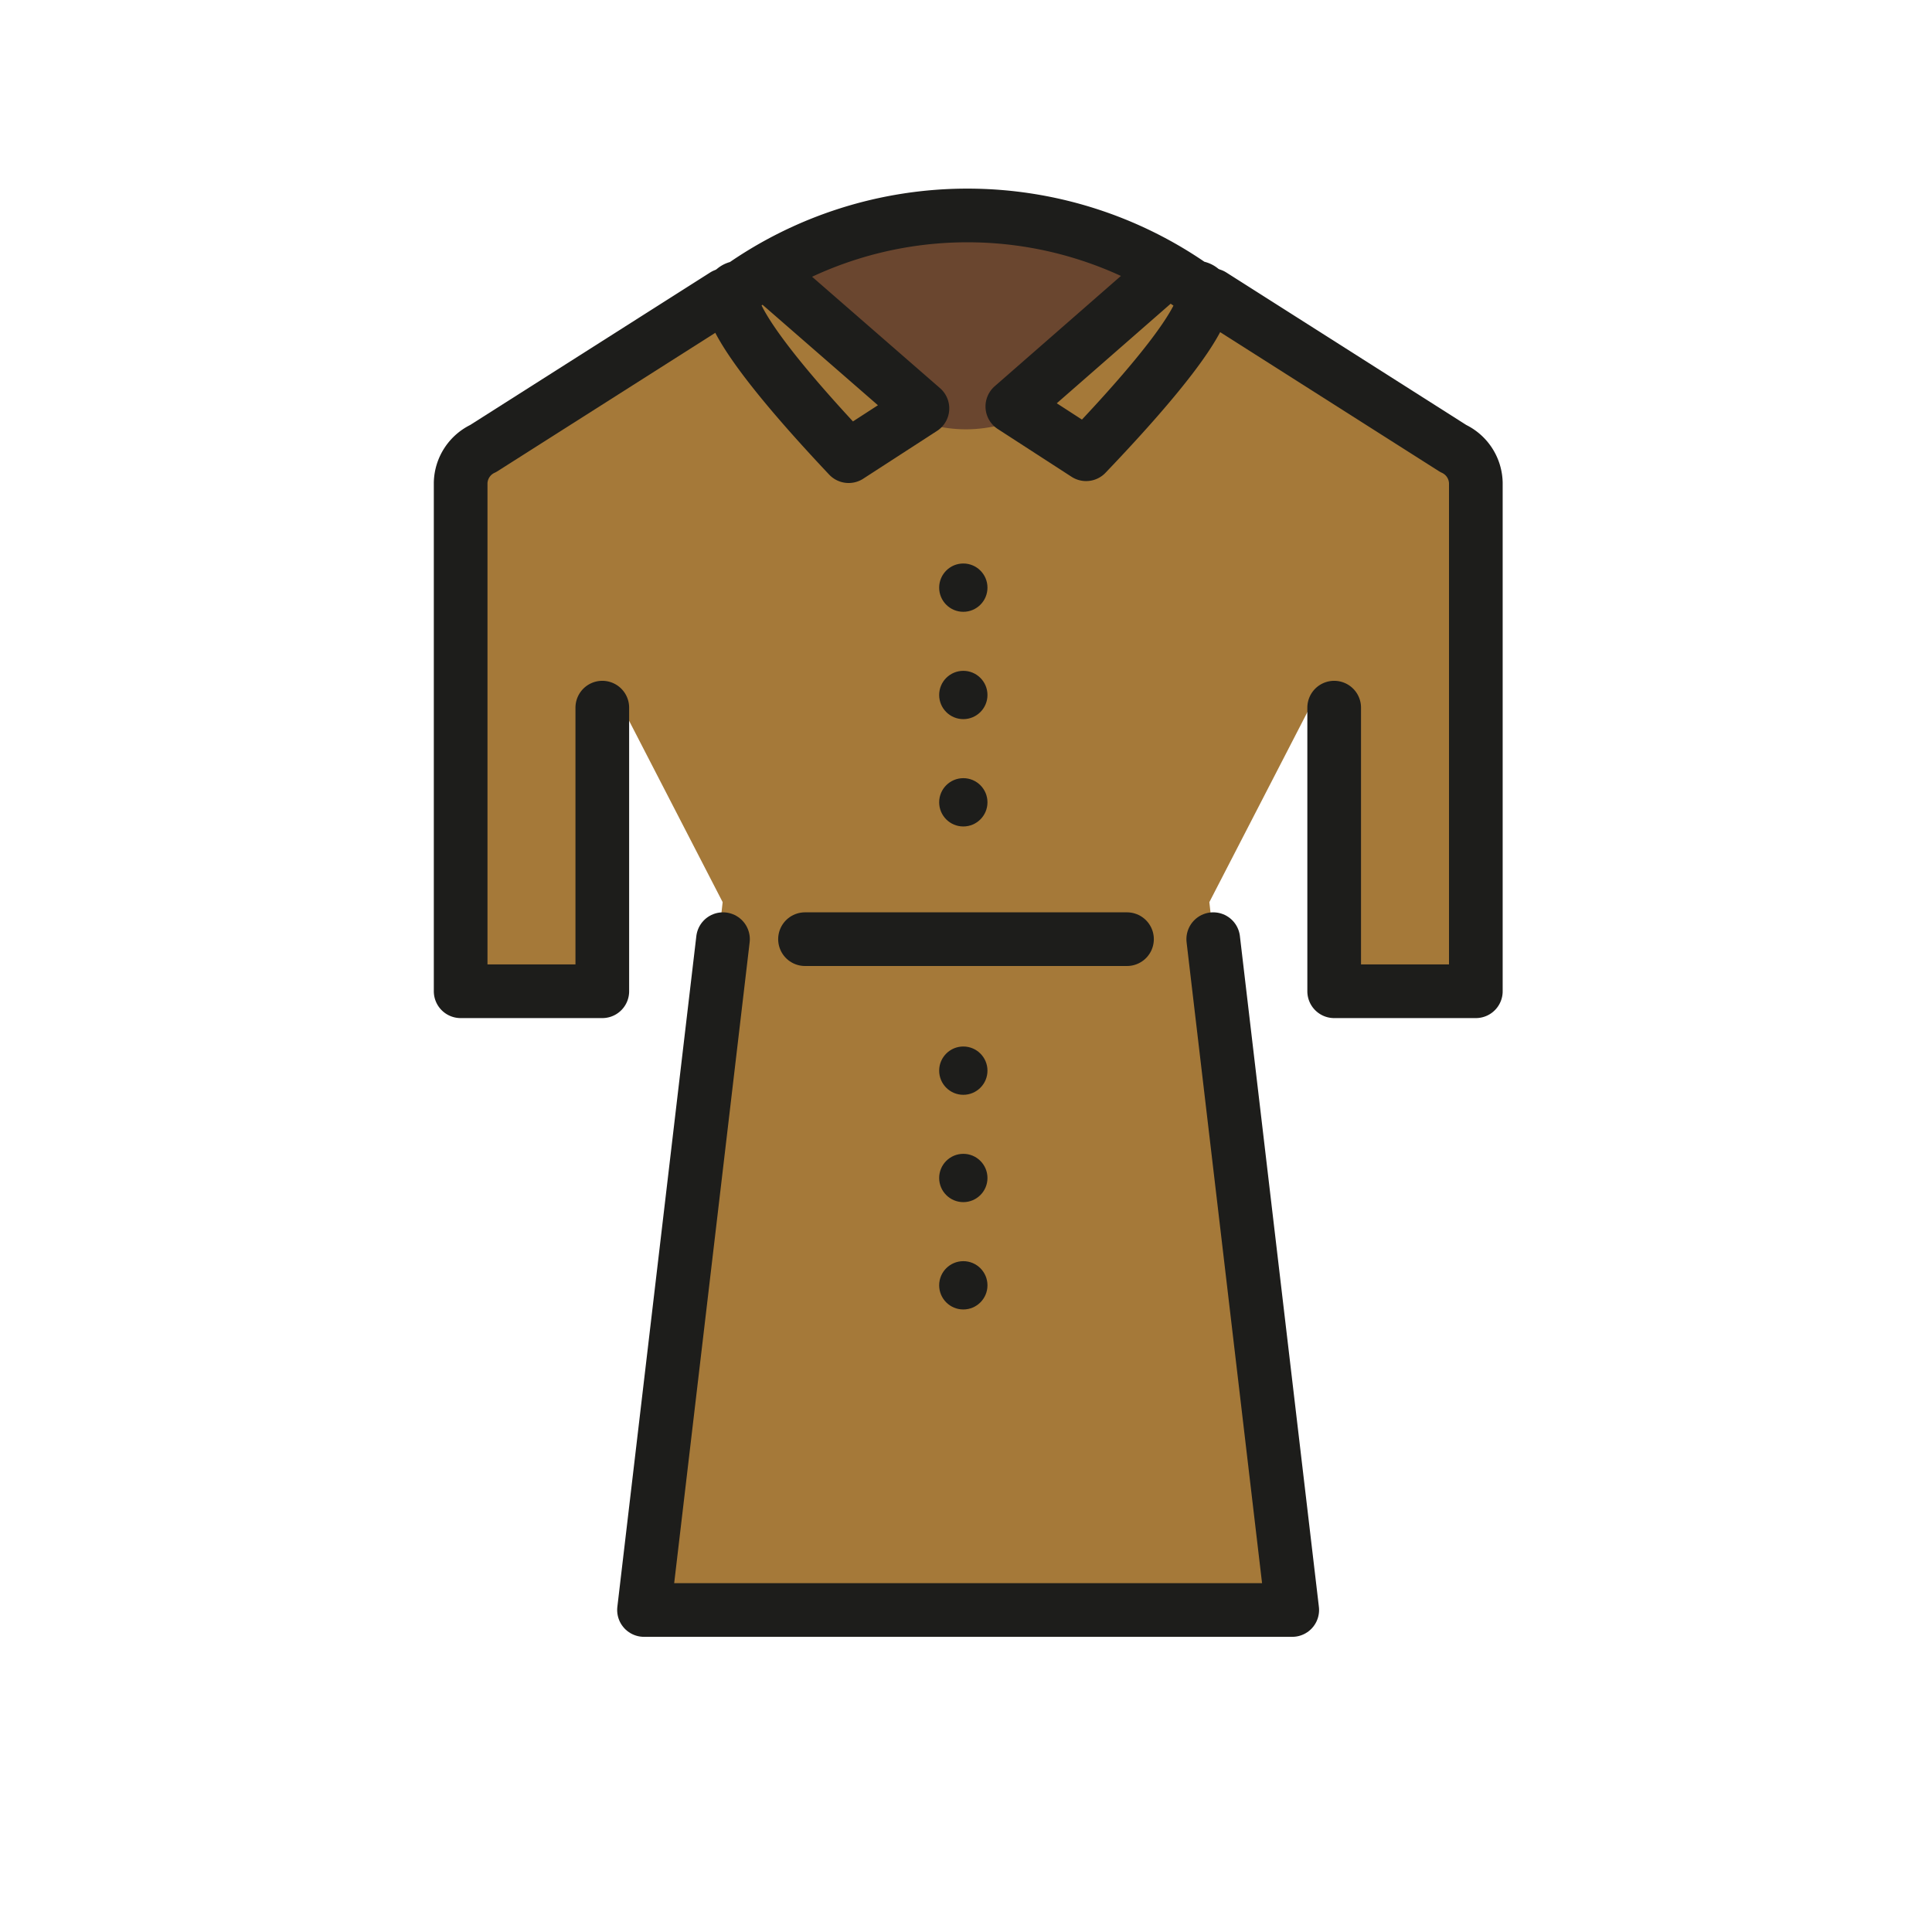 <svg id="emoji" xmlns="http://www.w3.org/2000/svg" viewBox="0 0 72 72">
  <g id="color">
    <path d="M54,17,39,8H33L18,17H17V37h5V26h1l3.931,7.62Q25.465,46.81,24,60H48q-1.466-13.19-2.931-26.38L49,26h1V37h5V17Z" fill="#a57939"/>
    <path d="M30,10c-.704,1.992,2.358,6.002,6,6,3.626-.002,6.699-3.977,6-6-.754-2.182-5.873-2.025-6.5-2C34.364,8.046,30.638,8.195,30,10Z" fill="#6a462f"/>
  </g>
  <g id="line">
    <circle cx="35.9" cy="39.9" r="0.9" fill="#1d1d1b"/>
    <circle cx="35.9" cy="43.9" r="0.9" fill="#1d1d1b"/>
    <circle cx="35.9" cy="47.9" r="0.9" fill="#1d1d1b"/>
    <g id="_" data-name="👘">
      <polyline points="26.944 35 24 60 36.079 60 48.158 60 45.214 35" fill="none" stroke="#1d1d1b" stroke-linecap="round" stroke-linejoin="round" stroke-width="2"/>
      <path d="M22.446,26.372V36.941H17.167v-18.95a1.452,1.452,0,0,1,.843-1.278L27,11" fill="none" stroke="#1d1d1b" stroke-linecap="round" stroke-linejoin="round" stroke-width="2"/>
      <line x1="30" y1="35" x2="42" y2="35" fill="none" stroke="#1d1d1b" stroke-linecap="round" stroke-linejoin="round" stroke-width="2"/>
      <path d="M45.167,11l8.99,5.713A1.452,1.452,0,0,1,55,17.991v18.95H49.721V26.372" fill="none" stroke="#1d1d1b" stroke-linecap="round" stroke-linejoin="round" stroke-width="2"/>
    </g>
    <g id="_2" data-name="👕">
      <path d="M29,10.539,34.376,15.22,31.627,17C25.528,10.531,27.59,10.714,27.59,10.714a14.676,14.676,0,0,1,16.923,0s2.147-.256-4.037,6.214l-2.749-1.78L43,10.539" fill="none" stroke="#1d1d1b" stroke-linecap="round" stroke-linejoin="round" stroke-width="2"/>
    </g>
    <circle cx="35.9" cy="21.9" r="0.9" fill="#1d1d1b"/>
    <circle cx="35.9" cy="25.9" r="0.9" fill="#1d1d1b"/>
    <circle cx="35.9" cy="29.9" r="0.9" fill="#1d1d1b"/>
  </g>
</svg>

